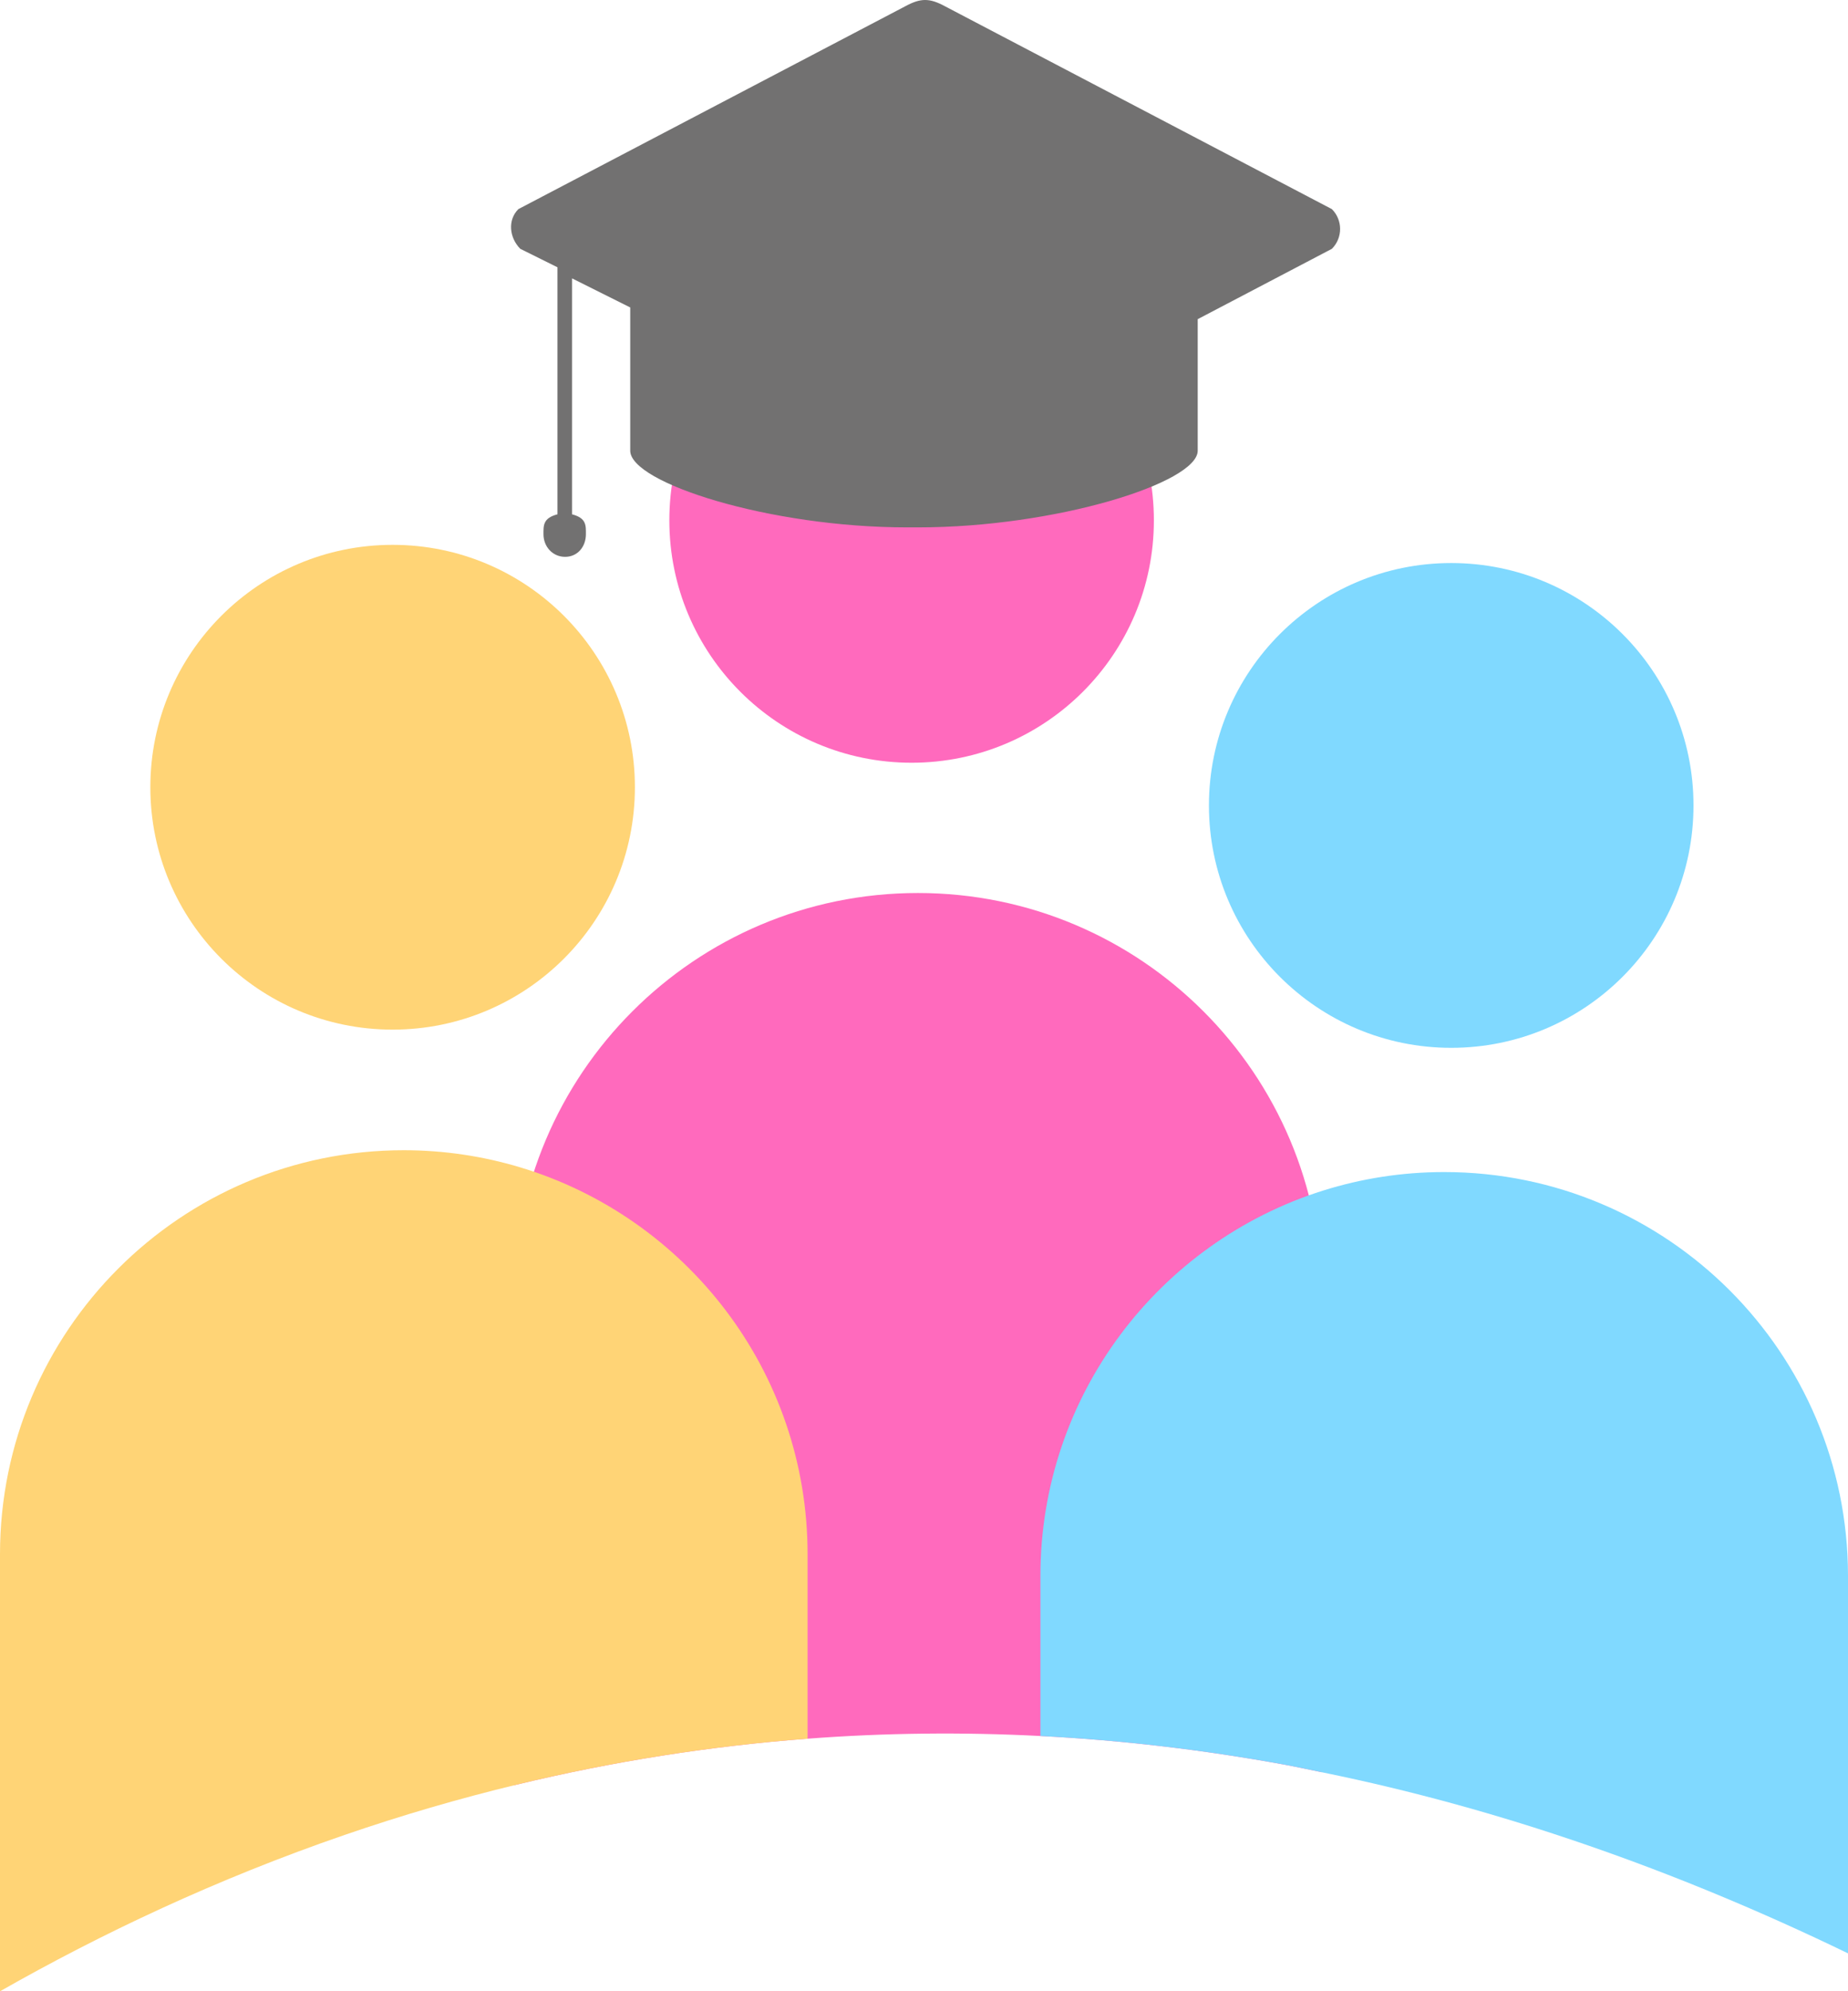 <svg version="1.1" id="图层_1" x="0px" y="0px" width="127px" height="136.774px" viewBox="0 0 127 136.774" enable-background="new 0 0 127 136.774" xml:space="preserve" xmlns="http://www.w3.org/2000/svg" xmlns:xlink="http://www.w3.org/1999/xlink" xmlns:xml="http://www.w3.org/XML/1998/namespace">
  <path fill="#FF6ABD" d="M45.999,35.739c0-9.195,7.454-16.65,16.649-16.65c9.196,0,16.65,7.455,16.65,16.65s-7.454,16.65-16.65,16.65
	C53.453,52.389,45.999,44.934,45.999,35.739z M55.5,119.424c5.309-0.402,10.645-0.462,16-0.185
	c5.561,0.288,11.141,0.938,16.732,1.961c0.866,0.159,1.733,0.349,2.6,0.527V89.087c0-15.325-12.424-27.75-27.75-27.75
	c-15.325,0-27.75,12.425-27.75,27.75v33.536c0.057-0.013,0.111-0.028,0.168-0.042C42.109,120.986,48.782,119.933,55.5,119.424z" class="color c1"/>
  <path fill="#80D9FF" d="M83.082,55.322c0-9.195,7.455-16.649,16.65-16.649s16.65,7.454,16.65,16.649
	c0,9.196-7.455,16.649-16.65,16.649S83.082,64.518,83.082,55.322z M99.25,80.504c-2.902,0-5.699,0.447-8.328,1.273
	C79.665,85.315,71.5,95.831,71.5,108.254v10.985c5.561,0.288,11.141,0.938,16.732,1.961c0.922,0.169,1.845,0.372,2.768,0.562
	c11.98,2.451,24.002,6.598,36,12.406v-25.914C127,92.928,114.575,80.504,99.25,80.504z" class="color c2"/>
  <path fill="#FFD476" d="M10.332,54.072c0-9.195,7.455-16.649,16.65-16.649s16.65,7.454,16.65,16.649
	c0,9.196-7.455,16.649-16.65,16.649S10.332,63.268,10.332,54.072z M35.736,80.176c-2.529-0.759-5.209-1.172-7.986-1.172
	C12.424,79.004,0,91.428,0,106.754v30.02c6.935-3.947,14.863-7.707,23.707-10.748c3.906-1.342,7.838-2.49,11.793-3.444
	c6.609-1.596,13.282-2.648,20-3.157v-12.67C55.5,94.206,47.168,83.608,35.736,80.176z" class="color c3"/>
  <path fill="#727171" d="M91.531,14.364L64.941,0.43c-1.055-0.573-1.674-0.573-2.727,0L35.623,14.364
	c-0.752,0.753-0.618,1.975,0.134,2.727l2.554,1.268v16.966c-1,0.262-0.962,0.772-0.962,1.367c0,0.858,0.63,1.555,1.487,1.555
	c0.859,0,1.429-0.696,1.429-1.555c0-0.595,0.046-1.105-0.954-1.366V19.12l4,1.998v9.761v0.078c0,2.203,9.55,5.268,19.046,5.268
	c0.118,0,0.236-0.002,0.354-0.003c0.118,0.001,0.236,0.003,0.354,0.003c9.496,0,19.245-3.065,19.245-5.268v-0.078v-8.957
	l9.221-4.832C92.284,16.338,92.284,15.117,91.531,14.364z" class="color c4"/>
</svg>